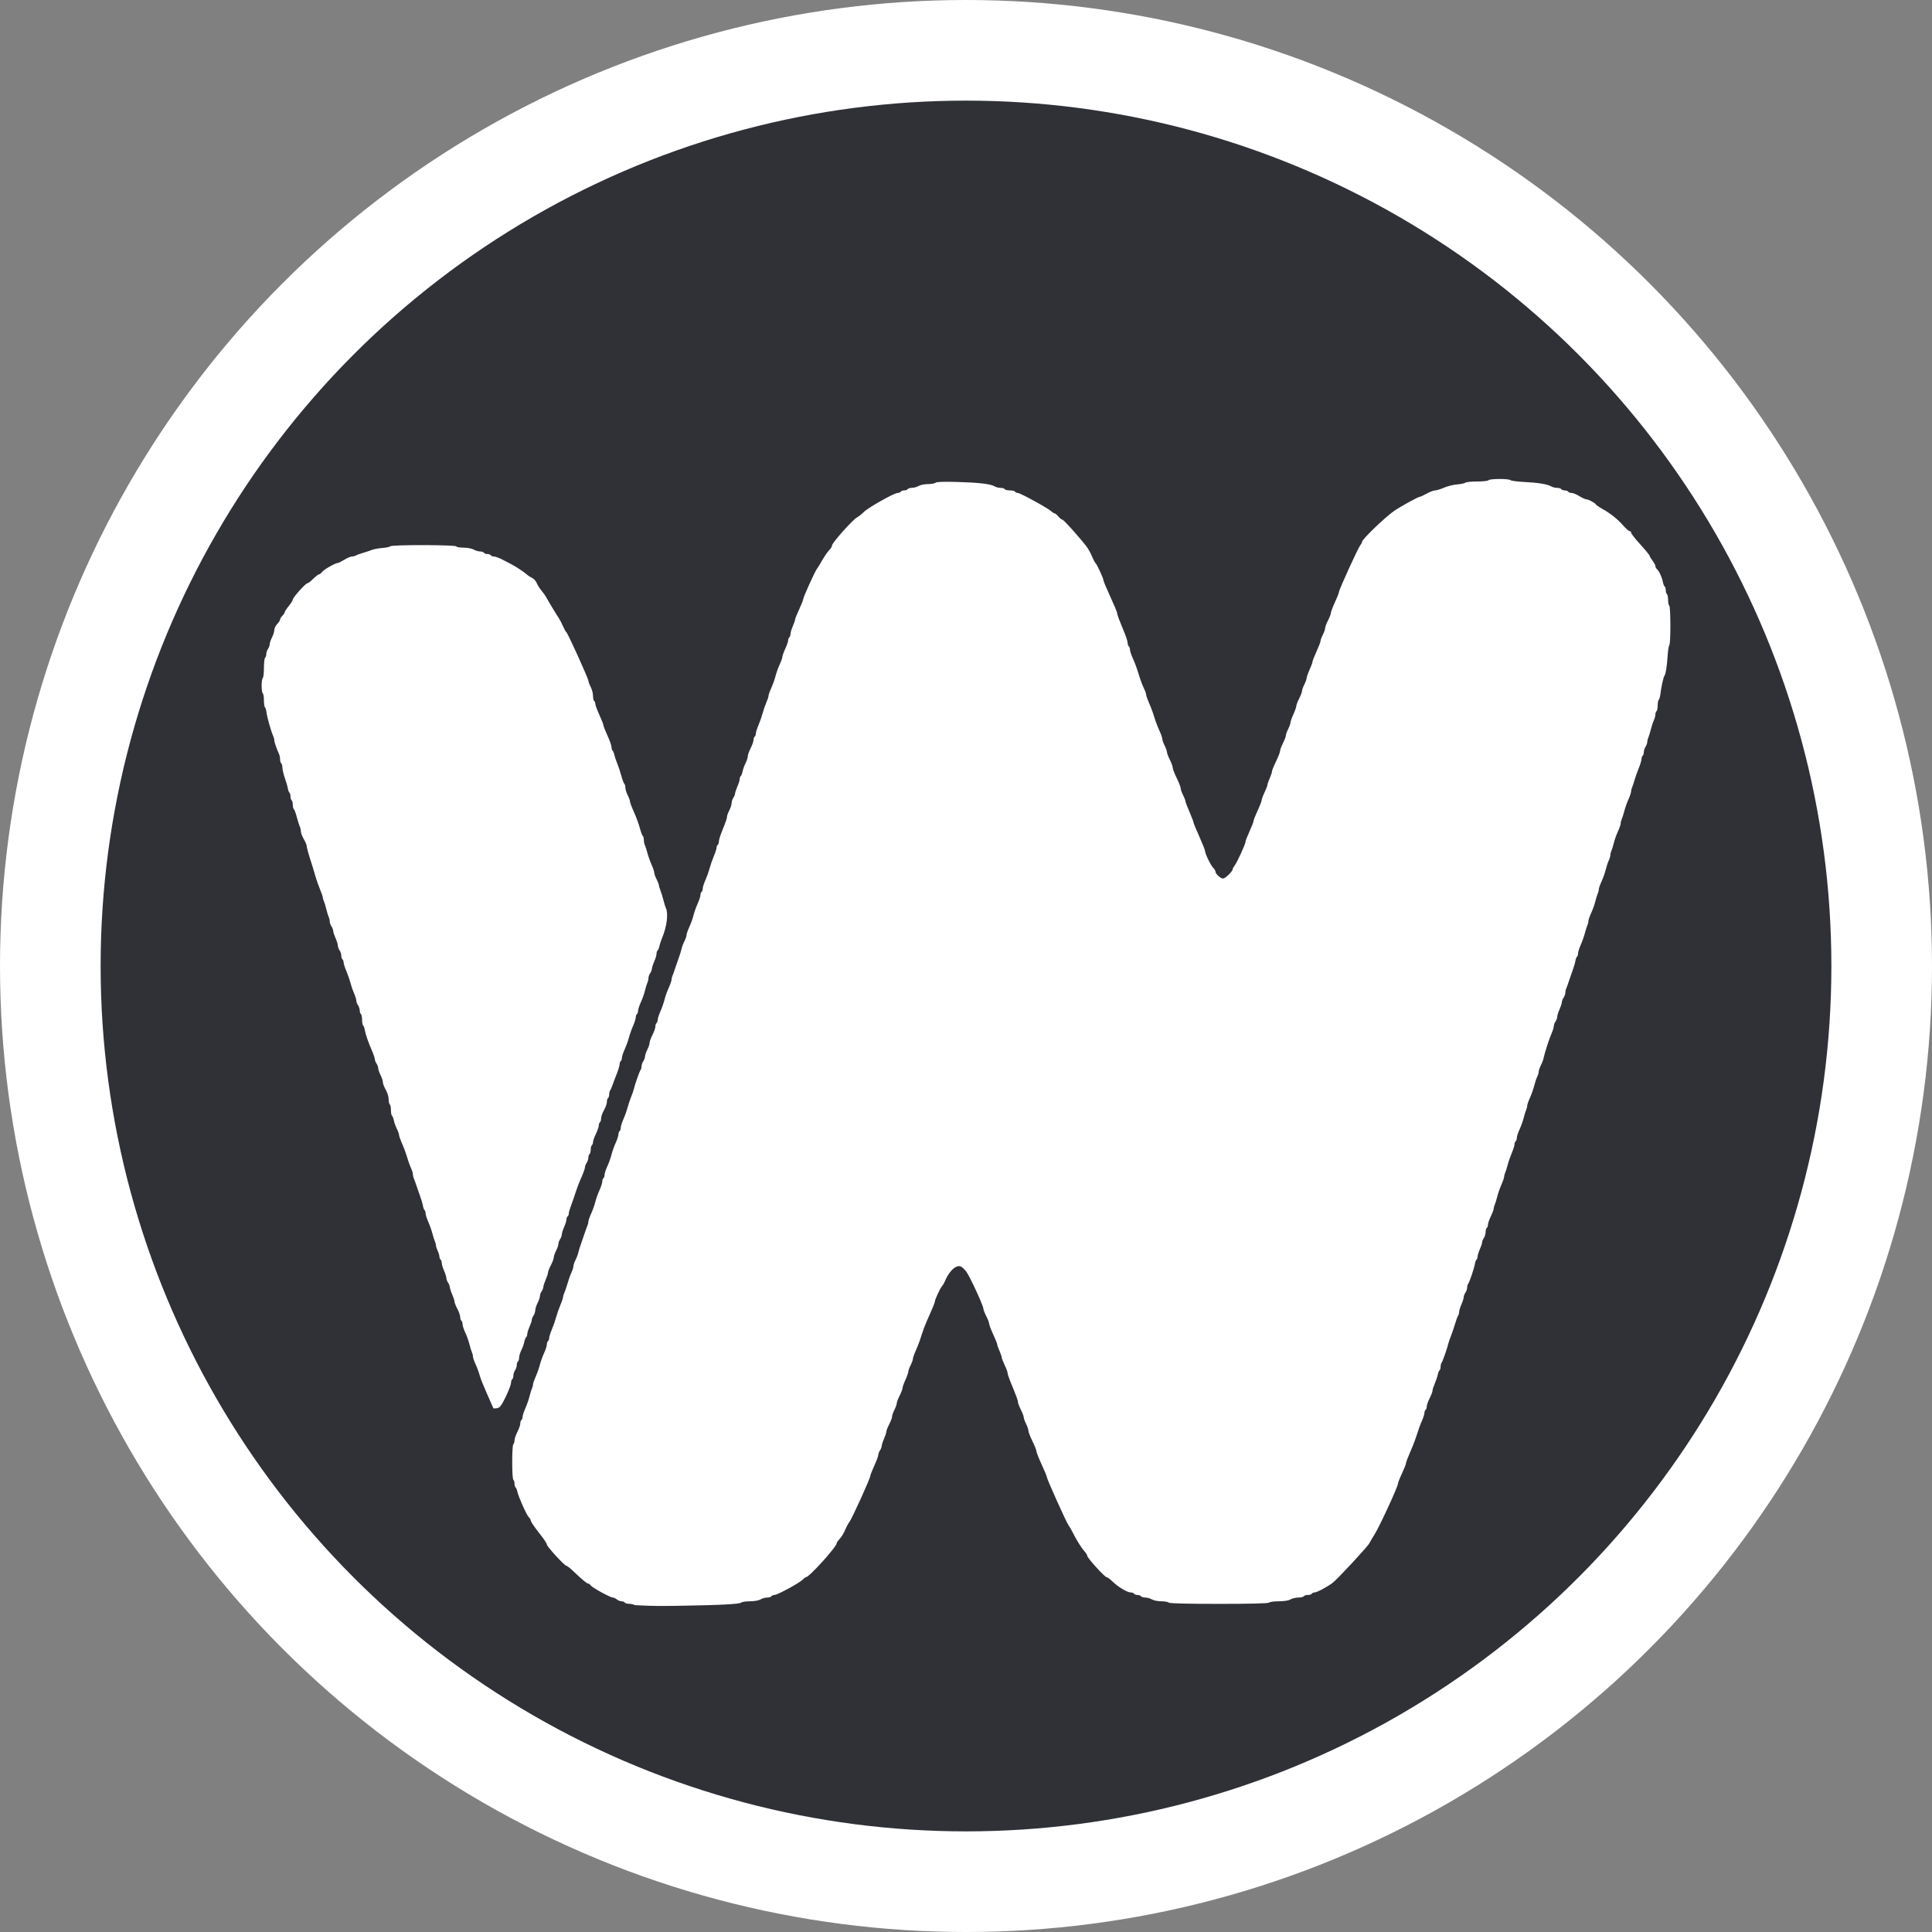 <?xml version="1.0" encoding="UTF-8" standalone="no"?><!DOCTYPE svg PUBLIC "-//W3C//DTD SVG 1.1//EN" "http://www.w3.org/Graphics/SVG/1.1/DTD/svg11.dtd"><svg width="100%" height="100%" viewBox="0 0 2000 2000" version="1.1" xmlns="http://www.w3.org/2000/svg" xmlns:xlink="http://www.w3.org/1999/xlink" xml:space="preserve" xmlns:serif="http://www.serif.com/" style="fill-rule:evenodd;clip-rule:evenodd;stroke-linejoin:round;stroke-miterlimit:2;"><rect x="0" y="0" width="2000" height="2000" fill="#808080" stroke="none"/><g id="Capa1"><circle id="primario" cx="1000" cy="1000" r="1000" style="fill:#fff;"/><circle id="secundario" cx="1000" cy="1000" r="895.833" style="fill:#2f3137;"/><g id="w"><path id="path829" d="M657.553,1661.68c-0.9,-0.225 -2.847,-1.352 -5.399,-1.352c-2.552,0 -4.973,-0.592 -5.379,-1.317c-0.406,-0.724 -1.917,-1.336 -3.358,-1.359c-1.44,-0.021 -3.663,-0.912 -4.939,-1.976c-1.277,-1.064 -3.14,-1.934 -4.142,-1.934c-2.582,0 -20.992,-10.082 -22.804,-12.488c-0.829,-1.102 -2.03,-2.003 -2.667,-2.003c-1.402,0 -6.032,-3.823 -14.757,-12.185c-3.591,-3.442 -7.123,-6.258 -7.849,-6.258c-1.9,0 -20.171,-19.883 -20.171,-21.95c0,-0.954 -2.555,-4.972 -5.678,-8.929c-7.588,-9.615 -11.057,-14.718 -11.057,-16.263c0,-0.702 -0.868,-2.07 -1.929,-3.04c-2.171,-1.986 -10.676,-20.988 -11.889,-26.565c-0.435,-1.999 -1.27,-3.961 -1.854,-4.359c-0.585,-0.398 -1.063,-2.136 -1.063,-3.862c0,-1.726 -0.538,-3.504 -1.196,-3.952c-0.7,-0.477 -1.195,-8.111 -1.195,-18.443c0,-10.331 0.495,-17.965 1.195,-18.442c0.658,-0.448 1.196,-2.201 1.196,-3.896c0,-1.694 1.338,-5.661 2.974,-8.814c1.636,-3.153 2.98,-7.032 2.988,-8.619c0,-1.588 0.552,-3.253 1.21,-3.701c0.657,-0.448 1.195,-1.91 1.195,-3.249c0,-1.34 1.278,-5.306 2.841,-8.815c1.562,-3.508 3.497,-9.046 4.3,-12.307c0.803,-3.26 1.945,-6.957 2.539,-8.215c0.593,-1.258 1.078,-3.13 1.078,-4.16c0,-1.03 1.279,-4.743 2.841,-8.251c1.563,-3.508 3.51,-9.047 4.328,-12.307c0.817,-3.26 2.767,-8.676 4.331,-12.034c1.565,-3.359 2.845,-7.325 2.845,-8.815c0,-1.489 0.538,-3.074 1.195,-3.522c0.658,-0.447 1.196,-1.854 1.196,-3.124c0,-1.271 1.246,-5.237 2.769,-8.814c1.522,-3.578 3.475,-9.172 4.339,-12.432c0.864,-3.261 2.846,-8.952 4.404,-12.646c1.557,-3.695 2.832,-7.408 2.832,-8.252c0,-0.843 0.466,-2.562 1.035,-3.82c0.57,-1.258 1.646,-4.214 2.391,-6.569c0.745,-2.355 1.968,-6.208 2.717,-8.563c0.748,-2.355 2.093,-5.855 2.988,-7.778c0.895,-1.923 1.627,-4.424 1.627,-5.558c0,-1.135 0.989,-4.007 2.198,-6.384c1.209,-2.377 2.5,-5.803 2.869,-7.615c0.37,-1.811 1.751,-6.257 3.071,-9.88c1.319,-3.622 3.059,-8.661 3.865,-11.197c0.807,-2.536 1.933,-5.64 2.502,-6.898c0.569,-1.258 1.035,-3.189 1.035,-4.291c0,-1.102 1.29,-4.815 2.867,-8.251c1.576,-3.437 3.523,-8.916 4.327,-12.176c0.804,-3.26 2.741,-8.676 4.306,-12.034c1.564,-3.359 2.844,-7.325 2.844,-8.815c0,-1.489 0.538,-3.074 1.196,-3.522c0.657,-0.448 1.195,-2.033 1.195,-3.522c0,-1.489 1.28,-5.456 2.845,-8.814c1.564,-3.359 3.502,-8.774 4.306,-12.035c0.803,-3.26 2.751,-8.739 4.327,-12.175c1.577,-3.436 2.866,-7.403 2.866,-8.815c0,-1.411 0.538,-2.933 1.196,-3.38c0.657,-0.448 1.195,-2.027 1.195,-3.509c0,-1.483 1.234,-5.449 2.741,-8.815c1.508,-3.365 3.453,-8.787 4.323,-12.047c0.869,-3.26 2.548,-8.299 3.731,-11.197c1.182,-2.899 2.422,-6.455 2.756,-7.904c1.151,-5.007 5.872,-18.447 6.917,-19.695c0.577,-0.688 1.066,-2.466 1.087,-3.952c0.037,-1.485 0.827,-3.851 1.793,-5.257c0.965,-1.407 1.755,-3.612 1.755,-4.9c0,-1.289 1.076,-4.454 2.39,-7.034c1.315,-2.58 2.391,-5.798 2.391,-7.151c0,-1.353 1.339,-5.04 2.974,-8.193c1.636,-3.153 2.981,-7.032 2.989,-8.619c0,-1.588 0.552,-3.253 1.209,-3.701c0.658,-0.448 1.196,-1.91 1.196,-3.249c0,-1.34 1.278,-5.306 2.84,-8.815c1.563,-3.508 3.5,-9.046 4.306,-12.307c0.806,-3.26 2.755,-8.739 4.332,-12.175c1.577,-3.437 2.866,-7.15 2.866,-8.252c0,-1.102 0.466,-3.033 1.036,-4.291c0.569,-1.258 1.694,-4.362 2.501,-6.898c0.807,-2.536 2.546,-7.574 3.866,-11.197c1.319,-3.623 2.701,-8.069 3.07,-9.88c0.37,-1.811 1.66,-5.238 2.869,-7.615c1.209,-2.377 2.198,-5.26 2.198,-6.408c0,-1.148 1.28,-4.835 2.845,-8.194c1.564,-3.358 3.502,-8.774 4.306,-12.034c0.803,-3.26 2.75,-8.739 4.327,-12.176c1.577,-3.436 2.866,-7.402 2.866,-8.814c0,-1.412 0.538,-2.933 1.195,-3.381c0.658,-0.447 1.196,-1.984 1.196,-3.414c0,-1.431 1.248,-5.397 2.773,-8.815c1.525,-3.417 3.478,-8.881 4.339,-12.141c0.862,-3.261 2.842,-8.951 4.4,-12.646c1.558,-3.695 2.832,-7.662 2.832,-8.815c0,-1.153 0.538,-2.462 1.196,-2.91c0.657,-0.448 1.195,-1.971 1.195,-3.386c0,-1.414 1.119,-5.38 2.488,-8.814c5.303,-13.307 5.879,-14.954 5.879,-16.786c0,-1.04 1.076,-4.002 2.391,-6.582c1.315,-2.58 2.408,-6.007 2.429,-7.615c0.037,-1.608 0.828,-4.075 1.793,-5.481c0.965,-1.406 1.755,-3.362 1.755,-4.345c0,-0.983 1.076,-4.242 2.391,-7.241c1.315,-2.999 2.39,-6.492 2.39,-7.763c0,-1.27 0.497,-2.647 1.104,-3.061c0.607,-0.413 1.478,-2.631 1.936,-4.928c0.458,-2.298 1.844,-6.162 3.08,-8.588c1.237,-2.426 2.248,-5.557 2.248,-6.958c0,-1.402 1.345,-5.203 2.988,-8.447c1.644,-3.245 2.989,-7.084 2.989,-8.532c0,-1.448 0.538,-2.999 1.195,-3.447c0.658,-0.448 1.196,-1.854 1.196,-3.124c0,-1.271 1.246,-5.237 2.769,-8.815c1.522,-3.577 3.462,-9.171 4.31,-12.431c0.848,-3.261 2.561,-8.208 3.806,-10.993c1.245,-2.785 2.264,-5.902 2.264,-6.926c0,-1.023 1.289,-4.672 2.866,-8.109c1.577,-3.436 3.524,-8.915 4.327,-12.175c0.804,-3.261 2.742,-8.676 4.306,-12.035c1.565,-3.358 2.845,-6.963 2.845,-8.01c0,-1.047 1.342,-4.82 2.983,-8.384c1.641,-3.564 2.986,-7.483 2.989,-8.708c0,-1.225 0.543,-2.594 1.2,-3.042c0.658,-0.448 1.195,-1.993 1.195,-3.435c0,-1.441 1.076,-5.074 2.391,-8.074c1.315,-2.999 2.391,-6.111 2.391,-6.915c0,-0.804 1.883,-5.513 4.184,-10.465c2.301,-4.952 4.183,-9.7 4.183,-10.551c0,-1.996 12.065,-28.669 14.325,-31.67c0.946,-1.256 2.279,-3.321 2.962,-4.589c3.302,-6.13 7.756,-12.809 10.052,-15.072c1.4,-1.38 2.546,-3.387 2.546,-4.459c0,-2.583 21.12,-26.304 25.7,-28.865c1.972,-1.103 5.2,-3.661 7.172,-5.684c4.326,-4.437 31.457,-19.739 34.997,-19.739c1.384,0 2.849,-0.593 3.255,-1.317c0.406,-0.725 2.02,-1.317 3.586,-1.317c1.566,0 3.18,-0.593 3.586,-1.318c0.406,-0.724 2.455,-1.338 4.553,-1.364c2.098,-0.025 5.159,-0.894 6.803,-1.929c1.643,-1.036 5.974,-1.904 9.622,-1.929c3.649,-0.025 7.197,-0.667 7.885,-1.425c0.816,-0.899 8.471,-1.174 22.054,-0.792c22.749,0.64 34.921,2.054 38.955,4.523c1.436,0.88 4.229,1.599 6.205,1.599c1.977,0 3.927,0.593 4.333,1.317c0.407,0.725 2.827,1.318 5.379,1.318c2.553,0 4.974,0.592 5.38,1.317c0.406,0.724 1.703,1.317 2.881,1.317c2.462,0 31.734,16.071 34.749,19.078c1.103,1.1 2.541,2 3.197,2c0.655,0 2.455,1.482 3.999,3.293c1.544,1.811 3.42,3.293 4.168,3.293c1.47,0 22.343,23.574 26.386,29.8c1.354,2.086 3.451,6.164 4.659,9.062c1.208,2.898 2.617,5.575 3.132,5.949c1.391,1.011 8.274,15.785 8.274,17.761c0,0.938 3.227,8.695 7.172,17.236c3.945,8.541 7.172,16.292 7.172,17.226c0,1.609 1.321,5.153 7.911,21.226c1.566,3.82 2.848,8.083 2.848,9.473c0,1.391 0.537,2.895 1.195,3.342c0.657,0.448 1.195,1.969 1.195,3.381c0,1.412 1.271,5.378 2.824,8.814c2.726,6.031 3.652,8.606 7.691,21.397c1.029,3.261 2.85,7.873 4.046,10.25c1.196,2.377 2.174,5.138 2.174,6.136c0,0.998 1.26,4.685 2.799,8.193c1.539,3.508 3.421,8.305 4.183,10.66c0.762,2.355 2.008,6.208 2.768,8.563c0.76,2.355 2.642,7.029 4.184,10.388c1.541,3.358 2.801,7.045 2.801,8.193c0,1.148 1.076,4.198 2.391,6.778c1.315,2.58 2.391,5.596 2.391,6.702c0,1.107 1.345,4.666 2.988,7.911c1.644,3.244 2.989,6.943 2.989,8.219c0,1.275 1.87,6.145 4.157,10.821c2.286,4.676 4.168,9.521 4.183,10.767c0,1.246 1.103,4.376 2.418,6.956c1.315,2.58 2.391,5.322 2.391,6.094c0,0.772 1.882,5.776 4.183,11.12c2.302,5.344 4.184,10.263 4.184,10.932c0,0.669 2.69,7.211 5.977,14.539c3.287,7.327 5.977,14.09 5.977,15.029c0,2.762 5.826,14.839 8.394,17.4c1.3,1.297 2.364,3.052 2.364,3.9c0,2.419 5.28,7.271 7.912,7.271c2.323,0 10.019,-7.557 10.019,-9.839c0,-0.633 0.815,-2.143 1.811,-3.356c2.379,-2.897 11.338,-22.355 11.338,-24.625c0,-0.971 1.882,-5.886 4.183,-10.921c2.301,-5.036 4.187,-9.912 4.19,-10.835c0,-0.924 1.886,-5.717 4.184,-10.652c2.298,-4.934 4.178,-9.794 4.178,-10.798c0,-1.005 1.344,-4.614 2.988,-8.02c1.644,-3.407 2.988,-6.884 2.988,-7.727c0,-0.842 1.076,-3.986 2.391,-6.985c1.315,-2.999 2.391,-6.251 2.391,-7.225c0,-0.974 1.871,-5.597 4.157,-10.273c2.286,-4.676 4.169,-9.518 4.184,-10.76c0,-1.242 1.371,-4.913 3.015,-8.158c1.643,-3.244 2.988,-6.804 2.988,-7.91c0,-1.107 1.076,-4.123 2.391,-6.703c1.315,-2.58 2.391,-5.581 2.391,-6.67c0,-1.089 1.344,-4.905 2.988,-8.479c1.644,-3.575 2.989,-7.387 2.989,-8.472c0,-1.085 1.344,-4.628 2.988,-7.872c1.644,-3.245 2.988,-6.805 2.988,-7.911c0,-1.106 1.076,-4.123 2.391,-6.703c1.315,-2.58 2.391,-5.581 2.391,-6.67c0,-1.089 1.345,-4.904 2.988,-8.479c1.644,-3.574 2.999,-7.26 3.011,-8.189c0,-0.93 1.895,-5.764 4.184,-10.742c2.289,-4.977 4.161,-9.85 4.161,-10.828c0,-0.977 1.076,-3.888 2.391,-6.468c1.315,-2.58 2.397,-5.71 2.405,-6.956c0,-1.246 1.353,-4.845 2.989,-7.998c1.635,-3.153 2.973,-6.641 2.973,-7.751c0,-1.109 1.883,-6.088 4.184,-11.064c2.301,-4.976 4.187,-9.788 4.191,-10.692c0,-2.233 19.812,-45.615 22.087,-48.386c0.997,-1.215 1.813,-2.809 1.813,-3.543c0,-2.465 23.245,-24.866 32.873,-31.678c6.151,-4.353 25.143,-14.863 26.857,-14.863c0.722,0 3.967,-1.482 7.211,-3.293c3.243,-1.811 7.133,-3.293 8.643,-3.293c1.511,0 5.698,-1.282 9.304,-2.847c3.607,-1.566 9.785,-3.098 13.73,-3.405c3.944,-0.306 7.683,-1.1 8.307,-1.763c0.625,-0.664 6.107,-1.207 12.183,-1.207c6.075,0 11.378,-0.593 11.784,-1.317c0.936,-1.668 21.247,-1.742 22.772,-0.083c0.625,0.679 6.784,1.51 13.687,1.848c14.607,0.713 24.626,2.326 28.311,4.558c1.436,0.869 4.229,1.581 6.206,1.581c1.976,0 3.926,0.593 4.332,1.317c0.407,0.725 2.021,1.318 3.586,1.318c1.567,0 3.18,0.592 3.587,1.317c0.406,0.724 1.997,1.317 3.534,1.317c1.538,0 5.137,1.475 7.999,3.278c2.861,1.802 6.06,3.284 7.11,3.293c2.321,0.021 9.13,3.653 10.106,5.394c0.389,0.692 3.303,2.709 6.478,4.482c8.599,4.802 15.542,10.307 21.503,17.047c2.93,3.314 6.023,6.026 6.873,6.026c0.849,0 1.544,0.755 1.544,1.678c0,0.923 4.303,6.392 9.563,12.154c5.259,5.763 9.563,10.998 9.563,11.635c0,0.637 1.344,2.92 2.988,5.072c1.644,2.153 2.988,4.685 2.988,5.628c0,0.942 0.796,2.441 1.769,3.331c2.242,2.05 4.978,8.059 5.996,13.167c0.433,2.173 1.284,4.289 1.891,4.702c0.606,0.413 1.103,2.164 1.103,3.89c0,1.725 0.538,3.504 1.195,3.952c0.658,0.447 1.195,3.115 1.195,5.928c0,2.812 0.538,5.48 1.196,5.928c1.521,1.035 1.608,39.183 0.093,40.903c-0.606,0.688 -1.373,5.401 -1.704,10.473c-0.762,11.673 -1.962,19.351 -3.316,21.218c-1.123,1.548 -3.232,11.088 -4.265,19.298c-0.344,2.722 -1.104,5.276 -1.692,5.677c-0.588,0.4 -1.07,3.029 -1.07,5.841c0,2.813 -0.537,5.481 -1.195,5.929c-0.657,0.447 -1.195,2.021 -1.195,3.497c0,1.475 -0.752,4.256 -1.671,6.179c-0.919,1.923 -2.316,6.164 -3.105,9.425c-0.789,3.26 -1.92,6.957 -2.513,8.215c-0.594,1.258 -1.096,3.333 -1.117,4.611c-0.037,1.278 -0.828,3.474 -1.793,4.88c-0.965,1.407 -1.755,3.891 -1.755,5.521c0,1.63 -0.538,3.331 -1.195,3.778c-0.658,0.448 -1.196,1.947 -1.196,3.332c0,1.385 -1.279,5.648 -2.843,9.473c-1.564,3.826 -3.513,9.327 -4.331,12.225c-0.817,2.898 -1.959,6.298 -2.535,7.557c-0.577,1.258 -1.049,3.204 -1.049,4.325c0,1.12 -1.248,4.833 -2.773,8.251c-1.525,3.417 -3.46,8.881 -4.3,12.141c-0.84,3.261 -2.013,6.958 -2.606,8.216c-0.594,1.258 -1.079,3.253 -1.079,4.432c0,1.18 -1.28,4.893 -2.845,8.252c-1.565,3.358 -3.5,8.773 -4.3,12.034c-0.801,3.26 -1.941,6.957 -2.535,8.215c-0.593,1.258 -1.078,3.242 -1.078,4.408c0,1.166 -0.752,3.693 -1.671,5.616c-0.919,1.923 -2.319,6.165 -3.111,9.425c-0.791,3.26 -2.729,8.739 -4.306,12.176c-1.576,3.436 -2.866,7.149 -2.866,8.251c0,1.102 -0.486,3.033 -1.079,4.291c-0.593,1.258 -1.734,4.955 -2.534,8.215c-0.801,3.261 -2.736,8.676 -4.301,12.035c-1.564,3.358 -2.844,7.071 -2.844,8.251c0,1.18 -0.486,3.174 -1.079,4.432c-0.594,1.258 -1.766,4.955 -2.606,8.216c-0.841,3.26 -2.776,8.724 -4.301,12.141c-1.525,3.418 -2.773,7.384 -2.773,8.815c0,1.43 -0.475,2.925 -1.057,3.321c-0.582,0.396 -1.328,2.357 -1.658,4.359c-0.329,2.001 -1.688,6.603 -3.016,10.225c-1.328,3.623 -3.074,8.662 -3.881,11.198c-0.806,2.535 -1.932,5.64 -2.501,6.898c-0.57,1.258 -1.036,3.368 -1.036,4.688c0,1.32 -0.789,3.551 -1.755,4.958c-0.965,1.406 -1.772,3.483 -1.793,4.615c-0.037,1.132 -1.114,4.512 -2.428,7.511c-1.315,2.999 -2.408,6.519 -2.429,7.822c-0.038,1.303 -0.828,3.52 -1.793,4.926c-0.966,1.407 -1.755,3.574 -1.755,4.816c0,1.242 -1.007,4.537 -2.236,7.323c-2.474,5.603 -7.255,20.352 -8.262,25.483c-0.355,1.811 -1.635,5.238 -2.844,7.615c-1.209,2.376 -2.198,5.249 -2.198,6.383c0,1.134 -0.752,3.636 -1.67,5.559c-0.919,1.923 -2.319,6.164 -3.111,9.424c-0.792,3.261 -2.73,8.74 -4.306,12.176c-1.577,3.436 -2.867,7.149 -2.867,8.251c0,1.102 -0.485,3.033 -1.078,4.291c-0.594,1.258 -1.734,4.955 -2.535,8.216c-0.8,3.26 -2.735,8.676 -4.3,12.034c-1.565,3.358 -2.845,7.325 -2.845,8.814c0,1.49 -0.538,3.075 -1.195,3.522c-0.658,0.448 -1.196,1.854 -1.196,3.125c0,1.271 -1.246,5.237 -2.768,8.814c-1.523,3.577 -3.458,9.172 -4.301,12.432c-0.842,3.261 -2.017,6.958 -2.61,8.216c-0.594,1.258 -1.079,3.13 -1.079,4.159c0,1.03 -1.278,4.743 -2.84,8.252c-1.563,3.508 -3.498,9.046 -4.301,12.307c-0.802,3.26 -1.945,6.957 -2.538,8.215c-0.594,1.258 -1.079,3.096 -1.079,4.085c0,0.989 -1.345,4.585 -2.989,7.992c-1.643,3.406 -2.988,7.313 -2.988,8.681c0,1.368 -0.538,2.854 -1.195,3.301c-0.658,0.448 -1.213,2.41 -1.234,4.359c-0.037,1.95 -0.828,4.696 -1.793,6.102c-0.965,1.407 -1.755,3.362 -1.755,4.345c0,0.984 -1.076,4.242 -2.39,7.241c-1.315,3 -2.391,6.493 -2.391,7.763c0,1.27 -0.476,2.634 -1.058,3.03c-0.581,0.396 -1.331,2.358 -1.665,4.359c-0.789,4.731 -5.635,19.085 -6.987,20.698c-0.577,0.689 -1.066,2.467 -1.087,3.952c0,1.486 -0.827,3.852 -1.793,5.258c-0.965,1.406 -1.755,3.518 -1.755,4.693c0,1.174 -1.075,4.589 -2.39,7.588c-1.315,2.999 -2.391,6.549 -2.391,7.888c0,1.339 -0.463,2.998 -1.028,3.686c-0.566,0.689 -1.985,4.512 -3.154,8.497c-1.169,3.985 -3.081,9.617 -4.249,12.515c-1.167,2.898 -2.396,6.455 -2.729,7.904c-1.151,5.006 -5.872,18.447 -6.917,19.694c-0.577,0.688 -1.049,2.58 -1.049,4.204c0,1.623 -0.496,3.29 -1.103,3.703c-0.607,0.414 -1.452,2.498 -1.877,4.632c-0.425,2.135 -1.812,6.249 -3.08,9.143c-1.269,2.894 -2.307,6.159 -2.307,7.255c0,1.096 -1.345,4.648 -2.989,7.892c-1.643,3.244 -2.988,7.084 -2.988,8.532c0,1.448 -0.538,2.999 -1.196,3.447c-0.657,0.447 -1.195,1.853 -1.195,3.123c0,1.27 -1.054,4.713 -2.342,7.651c-2.19,4.996 -3.551,8.771 -7.276,20.183c-0.828,2.536 -3.306,8.673 -5.507,13.638c-2.2,4.965 -4.001,9.813 -4.001,10.772c0,0.96 -1.882,5.726 -4.183,10.591c-2.302,4.865 -4.184,9.717 -4.184,10.782c0,2.84 -18.627,43.276 -23.724,51.502c-2.402,3.876 -5.008,8.322 -5.792,9.88c-1.745,3.47 -33.212,37.38 -38.078,41.035c-5.658,4.25 -16.241,9.88 -18.57,9.88c-1.184,0 -2.484,0.593 -2.891,1.318c-0.406,0.724 -2.289,1.317 -4.184,1.317c-1.894,0 -3.777,0.593 -4.183,1.317c-0.407,0.725 -2.994,1.339 -5.749,1.364c-2.755,0.025 -6.354,0.894 -7.998,1.93c-1.855,1.168 -6.476,1.9 -12.182,1.929c-5.056,0.025 -9.526,0.64 -9.932,1.364c-0.474,0.845 -19.115,1.317 -51.999,1.317c-32.883,0 -51.524,-0.472 -51.998,-1.317c-0.406,-0.724 -3.8,-1.338 -7.541,-1.364c-3.742,-0.025 -8.148,-0.894 -9.792,-1.929c-1.643,-1.036 -4.704,-1.904 -6.802,-1.93c-2.098,-0.024 -4.147,-0.639 -4.554,-1.364c-0.406,-0.724 -2.02,-1.317 -3.586,-1.317c-1.566,0 -3.179,-0.593 -3.586,-1.317c-0.406,-0.725 -1.984,-1.318 -3.506,-1.318c-3.546,0 -13.14,-5.799 -18.91,-11.43c-2.468,-2.408 -5.17,-4.378 -6.005,-4.378c-1.912,0 -19.991,-19.927 -19.991,-22.034c0,-0.857 -1.285,-2.974 -2.855,-4.704c-3.225,-3.554 -8.468,-11.947 -12.22,-19.563c-1.388,-2.817 -3.322,-6.149 -4.297,-7.404c-2.145,-2.76 -22.466,-47.911 -22.466,-49.916c0,-0.78 -2.421,-6.646 -5.379,-13.035c-2.959,-6.39 -5.391,-12.544 -5.406,-13.677c0,-1.132 -1.898,-5.885 -4.184,-10.561c-2.286,-4.675 -4.157,-9.548 -4.157,-10.828c0,-1.279 -1.076,-4.437 -2.391,-7.017c-1.314,-2.58 -2.39,-5.596 -2.39,-6.702c0,-1.107 -1.345,-4.667 -2.989,-7.911c-1.643,-3.244 -2.988,-6.751 -2.988,-7.793c0,-1.794 -1.246,-5.17 -7.911,-21.424c-1.566,-3.82 -2.847,-7.79 -2.847,-8.823c0,-1.032 -1.345,-4.664 -2.989,-8.071c-1.643,-3.406 -2.988,-6.883 -2.988,-7.726c0,-0.843 -1.076,-3.986 -2.391,-6.986c-1.315,-2.999 -2.391,-6.073 -2.391,-6.832c0,-0.759 -1.882,-5.451 -4.183,-10.427c-2.301,-4.976 -4.184,-9.955 -4.184,-11.064c0,-1.11 -1.338,-4.597 -2.974,-7.751c-1.636,-3.153 -2.981,-6.642 -2.988,-7.753c-0.038,-3.213 -14.698,-34.817 -17.969,-38.7c-4.607,-5.467 -6.475,-6.23 -10.583,-4.327c-3.655,1.694 -8.519,7.943 -10.963,14.087c-0.719,1.81 -2.138,4.302 -3.152,5.536c-2.267,2.762 -7.553,14.107 -7.553,16.213c0,0.846 -2.386,6.822 -5.302,13.279c-4.907,10.865 -6.188,14.216 -10.275,26.89c-0.818,2.536 -2.758,7.422 -4.311,10.858c-1.553,3.436 -2.824,7.123 -2.824,8.193c0,1.07 -1.076,4.057 -2.391,6.637c-1.315,2.58 -2.391,5.581 -2.391,6.67c0,1.089 -1.344,4.905 -2.988,8.479c-1.644,3.575 -2.988,7.387 -2.988,8.472c0,1.085 -1.345,4.628 -2.989,7.872c-1.643,3.245 -2.988,6.804 -2.988,7.911c0,1.106 -1.076,4.123 -2.391,6.703c-1.315,2.579 -2.397,5.71 -2.405,6.956c0,1.246 -1.352,4.845 -2.988,7.998c-1.636,3.153 -2.974,6.59 -2.974,7.638c0,1.048 -1.076,4.359 -2.391,7.359c-1.315,2.999 -2.408,6.379 -2.429,7.511c0,1.132 -0.827,3.208 -1.793,4.615c-0.965,1.406 -1.755,3.515 -1.755,4.686c0,1.171 -1.881,6.245 -4.18,11.275c-2.299,5.03 -4.182,9.874 -4.184,10.765c0,2.369 -18.936,44.024 -21.415,47.122c-1.16,1.449 -3.217,5.302 -4.572,8.563c-1.355,3.26 -3.863,7.365 -5.573,9.122c-1.71,1.756 -3.109,3.777 -3.109,4.49c0,3.669 -28.43,35.129 -31.745,35.129c-0.536,0 -2.095,1.161 -3.466,2.581c-3.322,3.44 -26.198,15.862 -29.21,15.862c-1.308,0 -2.711,0.593 -3.117,1.317c-0.406,0.725 -2.455,1.339 -4.553,1.364c-2.098,0.025 -5.159,0.894 -6.803,1.93c-1.725,1.087 -6.297,1.902 -10.818,1.929c-4.306,0.025 -8.341,0.604 -8.965,1.285c-1.537,1.676 -22.11,2.701 -69.48,3.462c-26.43,0.425 -33.679,-0.595 -40.415,-0.714c0,0 0.001,0 0.001,0Zm-146.732,-203.652c-2.339,-5.584 -12.659,-28.127 -14.033,-33.503c-0.832,-3.26 -2.794,-8.676 -4.358,-12.034c-1.565,-3.359 -2.845,-7.072 -2.845,-8.251c0,-1.18 -0.486,-3.175 -1.079,-4.433c-0.593,-1.258 -1.734,-4.955 -2.534,-8.215c-0.801,-3.261 -2.736,-8.676 -4.301,-12.035c-1.564,-3.358 -2.844,-7.325 -2.844,-8.814c0,-1.489 -0.538,-3.074 -1.196,-3.522c-0.657,-0.448 -1.202,-2.113 -1.21,-3.701c-0.007,-1.587 -1.352,-5.466 -2.988,-8.619c-1.636,-3.153 -2.974,-6.59 -2.974,-7.638c0,-1.048 -1.076,-4.359 -2.391,-7.359c-1.315,-2.999 -2.408,-6.379 -2.429,-7.511c-0.022,-1.131 -0.827,-3.208 -1.793,-4.615c-0.965,-1.406 -1.755,-3.518 -1.755,-4.692c0,-1.175 -1.075,-4.59 -2.39,-7.589c-1.315,-2.999 -2.391,-6.632 -2.391,-8.074c0,-1.441 -0.538,-2.986 -1.195,-3.434c-0.658,-0.448 -1.199,-1.817 -1.203,-3.042c-0.004,-1.225 -0.811,-3.926 -1.793,-6.001c-0.982,-2.075 -1.786,-4.603 -1.786,-5.616c0,-1.014 -0.485,-2.873 -1.079,-4.131c-0.593,-1.258 -1.766,-4.955 -2.606,-8.216c-0.84,-3.26 -2.775,-8.724 -4.3,-12.141c-1.525,-3.418 -2.773,-7.384 -2.773,-8.815c0,-1.43 -0.476,-2.924 -1.058,-3.321c-0.581,-0.396 -1.327,-2.357 -1.658,-4.359c-0.33,-2.001 -1.687,-6.602 -3.015,-10.225c-1.328,-3.623 -3.075,-8.662 -3.881,-11.197c-0.807,-2.536 -1.933,-5.64 -2.502,-6.899c-0.569,-1.258 -1.035,-3.241 -1.035,-4.407c0,-1.166 -0.732,-3.693 -1.627,-5.617c-0.895,-1.923 -2.189,-5.275 -2.876,-7.448c-3.3,-10.448 -4.45,-13.64 -7.043,-19.552c-1.539,-3.509 -2.798,-7.196 -2.798,-8.194c0,-0.998 -1.012,-3.799 -2.248,-6.225c-1.237,-2.425 -2.623,-6.29 -3.081,-8.587c-0.458,-2.298 -1.329,-4.516 -1.936,-4.929c-0.606,-0.413 -1.103,-3.053 -1.103,-5.865c0,-2.813 -0.538,-5.481 -1.195,-5.928c-0.658,-0.448 -1.196,-2.866 -1.196,-5.374c0,-2.593 -1.288,-6.808 -2.988,-9.776c-1.644,-2.869 -2.989,-6.396 -2.989,-7.838c0,-1.441 -1.075,-4.731 -2.39,-7.311c-1.315,-2.58 -2.391,-5.745 -2.391,-7.034c0,-1.288 -0.79,-3.493 -1.755,-4.9c-0.965,-1.406 -1.772,-3.483 -1.793,-4.616c-0.022,-1.132 -1.389,-5.144 -3.04,-8.916c-3.739,-8.541 -6.598,-16.892 -7.41,-21.645c-0.342,-2.001 -1.098,-3.963 -1.68,-4.359c-0.581,-0.396 -1.057,-3.022 -1.057,-5.834c0,-2.813 -0.538,-5.481 -1.195,-5.928c-0.658,-0.448 -1.213,-2.113 -1.234,-3.701c-0.022,-1.587 -0.828,-4.037 -1.793,-5.443c-0.965,-1.407 -1.755,-3.573 -1.755,-4.816c0,-1.242 -1.019,-4.537 -2.264,-7.323c-1.245,-2.785 -2.958,-7.732 -3.806,-10.992c-0.847,-3.26 -2.787,-8.855 -4.31,-12.432c-1.523,-3.577 -2.769,-7.544 -2.769,-8.814c0,-1.271 -0.538,-2.677 -1.195,-3.125c-0.658,-0.448 -1.196,-2.148 -1.196,-3.778c0,-1.63 -0.789,-4.114 -1.755,-5.521c-0.965,-1.406 -1.772,-3.623 -1.793,-4.926c-0.022,-1.303 -1.114,-4.823 -2.428,-7.822c-1.315,-2.999 -2.408,-6.379 -2.429,-7.511c-0.023,-1.132 -0.828,-3.209 -1.793,-4.615c-0.965,-1.406 -1.755,-3.637 -1.755,-4.958c0,-1.32 -0.486,-3.43 -1.079,-4.688c-0.593,-1.258 -1.722,-4.955 -2.507,-8.216c-0.786,-3.26 -1.914,-6.957 -2.508,-8.215c-0.593,-1.258 -1.078,-2.978 -1.078,-3.821c0,-0.843 -1.278,-4.556 -2.839,-8.251c-1.561,-3.695 -3.679,-9.682 -4.705,-13.305c-1.709,-6.026 -3.372,-11.486 -5.619,-18.442c-2.039,-6.315 -3.573,-12.161 -3.573,-13.623c0,-0.868 -1.344,-3.927 -2.988,-6.796c-1.644,-2.869 -2.988,-6.423 -2.988,-7.896c0,-1.473 -0.494,-3.708 -1.096,-4.966c-0.603,-1.258 -1.998,-5.695 -3.099,-9.86c-1.102,-4.164 -2.491,-7.904 -3.088,-8.311c-0.597,-0.406 -1.085,-2.447 -1.085,-4.535c0,-2.088 -0.538,-4.163 -1.195,-4.611c-0.658,-0.448 -1.196,-2.226 -1.196,-3.952c0,-1.726 -0.475,-3.462 -1.057,-3.858c-0.582,-0.396 -1.328,-2.358 -1.658,-4.359c-0.331,-2.001 -1.737,-6.891 -3.127,-10.866c-1.389,-3.974 -2.525,-8.83 -2.525,-10.79c0,-1.96 -0.538,-3.93 -1.195,-4.378c-0.658,-0.447 -1.196,-2.269 -1.196,-4.047c0,-1.779 -0.472,-4.263 -1.049,-5.521c-2.548,-5.553 -4.928,-12.415 -4.928,-14.206c0,-1.072 -0.474,-2.979 -1.054,-4.237c-2.129,-4.621 -6.406,-19.555 -6.978,-24.361c-0.323,-2.722 -1.069,-5.276 -1.657,-5.676c-0.588,-0.401 -1.069,-3.623 -1.069,-7.16c0,-3.537 -0.538,-6.797 -1.195,-7.245c-0.658,-0.448 -1.196,-4.005 -1.196,-7.904c0,-3.9 0.538,-7.456 1.196,-7.904c0.657,-0.448 1.195,-5.19 1.195,-10.539c0,-5.348 0.538,-10.091 1.195,-10.539c0.658,-0.447 1.213,-2.113 1.234,-3.7c0.022,-1.588 0.828,-4.037 1.793,-5.443c0.965,-1.407 1.755,-3.612 1.755,-4.9c0,-1.289 1.076,-4.454 2.391,-7.034c1.315,-2.58 2.39,-6.051 2.39,-7.714c0,-1.664 1.345,-4.416 2.989,-6.118c1.643,-1.702 2.988,-3.788 2.988,-4.636c0,-0.848 1.076,-2.615 2.391,-3.927c1.315,-1.311 2.391,-2.961 2.391,-3.667c0,-0.706 1.882,-3.579 4.183,-6.386c2.301,-2.807 4.184,-5.826 4.184,-6.708c0,-2.064 13.224,-16.831 15.072,-16.831c0.769,0 3.476,-2.061 6.014,-4.58c2.538,-2.519 5.203,-4.594 5.923,-4.611c0.72,-0.016 2.317,-1.258 3.55,-2.758c2.165,-2.637 13.66,-9.128 16.165,-9.128c0.675,0 3.637,-1.482 6.581,-3.294c2.944,-1.811 6.417,-3.293 7.717,-3.293c1.301,0 3.299,-0.535 4.44,-1.189c1.142,-0.654 4.497,-1.876 7.455,-2.716c2.959,-0.839 6.993,-2.179 8.965,-2.977c1.973,-0.798 6.814,-1.701 10.759,-2.006c3.944,-0.305 7.683,-1.098 8.308,-1.762c1.586,-1.684 67.248,-1.578 68.195,0.111c0.406,0.725 3.873,1.317 7.704,1.317c3.853,0 8.494,0.88 10.389,1.968c1.883,1.083 4.871,1.972 6.64,1.976c1.769,0.004 3.549,0.601 3.956,1.326c0.406,0.724 2.02,1.317 3.586,1.317c1.566,0 3.18,0.593 3.586,1.317c0.406,0.725 1.917,1.309 3.358,1.297c1.44,-0.012 5.308,1.411 8.596,3.159c3.287,1.749 7.321,3.841 8.965,4.649c4.274,2.1 13.739,8.321 16.326,10.73c1.211,1.128 3.689,2.749 5.507,3.603c1.818,0.854 3.935,3.192 4.706,5.195c0.77,2.003 2.977,5.521 4.903,7.816c1.927,2.296 4.113,5.346 4.857,6.779c1.816,3.493 10.089,17.215 12.855,21.322c1.22,1.811 3.298,5.777 4.62,8.812c1.321,3.035 2.9,5.859 3.51,6.274c1.46,0.994 22.805,48.073 22.805,50.298c0,0.946 1.076,3.831 2.391,6.411c1.315,2.58 2.39,6.712 2.39,9.184c0,2.471 0.538,4.859 1.196,5.307c0.657,0.447 1.197,1.816 1.199,3.041c0.002,1.226 1.885,6.344 4.184,11.374c2.299,5.03 4.18,9.849 4.18,10.709c0,0.86 1.873,5.637 4.161,10.614c2.289,4.978 4.172,10.35 4.184,11.937c0,1.588 0.501,3.212 1.085,3.611c0.585,0.398 1.409,2.359 1.831,4.359c0.422,1.999 1.771,6.006 2.999,8.904c1.227,2.898 3.143,8.677 4.257,12.842c1.113,4.164 2.513,7.904 3.11,8.311c0.597,0.406 1.085,2.168 1.085,3.914c0,1.747 1.075,5.287 2.39,7.867c1.315,2.579 2.391,5.533 2.391,6.562c0,1.029 1.833,5.902 4.074,10.828c2.241,4.926 4.98,12.364 6.088,16.529c1.107,4.164 2.501,7.904 3.098,8.311c0.596,0.406 1.084,2.194 1.084,3.972c0,1.778 0.486,4.263 1.08,5.521c0.593,1.258 1.78,4.955 2.638,8.215c0.857,3.261 2.792,8.682 4.3,12.048c1.508,3.365 2.741,7.052 2.741,8.193c0,1.141 1.075,4.185 2.39,6.765c1.315,2.58 2.391,5.324 2.391,6.098c0,0.774 0.737,3.276 1.638,5.559c0.901,2.283 2.299,6.818 3.105,10.079c0.807,3.26 1.953,6.957 2.546,8.215c2.671,5.663 1.005,18.984 -3.833,30.646c-1.202,2.898 -2.531,6.905 -2.953,8.905c-0.422,1.999 -1.246,3.961 -1.831,4.359c-0.584,0.398 -1.063,1.903 -1.063,3.344c0,1.442 -1.075,5.075 -2.39,8.074c-1.315,2.999 -2.408,6.379 -2.429,7.511c-0.037,1.132 -0.828,3.209 -1.793,4.615c-0.965,1.407 -1.755,3.638 -1.755,4.958c0,1.32 -0.485,3.43 -1.079,4.688c-0.593,1.258 -1.724,4.955 -2.513,8.216c-0.788,3.26 -2.723,8.739 -4.3,12.175c-1.577,3.437 -2.866,7.403 -2.866,8.815c0,1.411 -0.538,2.933 -1.196,3.38c-0.657,0.448 -1.195,1.985 -1.195,3.415c0,1.431 -1.248,5.397 -2.773,8.815c-1.525,3.417 -3.463,8.881 -4.306,12.141c-0.843,3.261 -2.823,8.74 -4.399,12.176c-1.577,3.436 -2.867,7.403 -2.867,8.814c0,1.412 -0.537,2.933 -1.195,3.381c-0.657,0.448 -1.195,1.947 -1.195,3.332c0,1.385 -1.261,5.648 -2.802,9.473c-1.541,3.825 -3.51,9.03 -4.375,11.566c-0.866,2.536 -2.026,5.174 -2.577,5.862c-0.553,0.688 -1.005,2.58 -1.005,4.203c0,1.624 -0.537,3.319 -1.195,3.767c-0.657,0.448 -1.195,2.273 -1.195,4.056c0,1.783 -1.345,5.589 -2.989,8.458c-1.643,2.87 -2.988,6.676 -2.988,8.459c0,1.783 -0.538,3.608 -1.195,4.056c-0.658,0.448 -1.196,1.934 -1.196,3.302c0,1.368 -1.345,5.274 -2.988,8.681c-1.644,3.406 -2.989,7.256 -2.989,8.554c0,1.299 -0.538,2.727 -1.195,3.175c-0.657,0.448 -1.195,2.523 -1.195,4.611c0,2.088 -0.538,4.163 -1.196,4.611c-0.657,0.447 -1.212,2.113 -1.233,3.7c-0.037,1.587 -0.828,4.037 -1.793,5.443c-0.965,1.407 -1.755,3.49 -1.755,4.631c0,1.14 -1.57,5.621 -3.49,9.957c-3.223,7.283 -4.311,10.22 -8.533,23.034c-0.836,2.536 -2.238,6.479 -3.116,8.762c-0.878,2.283 -1.596,5.064 -1.596,6.179c0,1.116 -0.538,2.395 -1.196,2.843c-0.657,0.448 -1.195,1.854 -1.195,3.124c0,1.27 -1.076,4.763 -2.391,7.762c-1.315,3 -2.407,6.52 -2.428,7.822c-0.038,1.303 -0.828,3.52 -1.793,4.927c-0.965,1.406 -1.756,3.611 -1.756,4.9c0,1.288 -1.075,4.453 -2.39,7.033c-1.315,2.58 -2.397,5.71 -2.405,6.956c0,1.246 -1.353,4.845 -2.989,7.999c-1.635,3.153 -2.974,6.59 -2.974,7.638c0,1.048 -1.076,4.359 -2.391,7.358c-1.314,3 -2.407,6.38 -2.428,7.511c-0.037,1.132 -0.828,3.209 -1.793,4.615c-0.965,1.407 -1.755,3.612 -1.755,4.9c0,1.289 -1.076,4.454 -2.391,7.034c-1.315,2.58 -2.408,6.007 -2.429,7.615c-0.037,1.608 -0.827,4.074 -1.793,5.481c-0.965,1.406 -1.755,3.361 -1.755,4.345c0,0.983 -1.076,4.242 -2.391,7.241c-1.315,2.999 -2.39,6.492 -2.39,7.762c0,1.271 -0.497,2.648 -1.103,3.061c-0.607,0.414 -1.479,2.632 -1.937,4.929c-0.458,2.298 -1.843,6.162 -3.08,8.588c-1.236,2.426 -2.248,5.839 -2.248,7.586c0,1.746 -0.538,3.542 -1.195,3.989c-0.658,0.448 -1.212,2.113 -1.233,3.701c-0.038,1.587 -0.828,4.037 -1.793,5.443c-0.966,1.407 -1.756,3.891 -1.756,5.521c0,1.63 -0.538,3.33 -1.195,3.778c-0.658,0.448 -1.195,2.044 -1.195,3.547c0,3.39 -7.729,20.432 -11.087,24.447c-2.356,2.816 -5.937,1.846 -7.124,2.215c0,0 0,0.001 0,0.001Z" style="fill:#fff;fill-rule:nonzero;"/></g></g></svg>